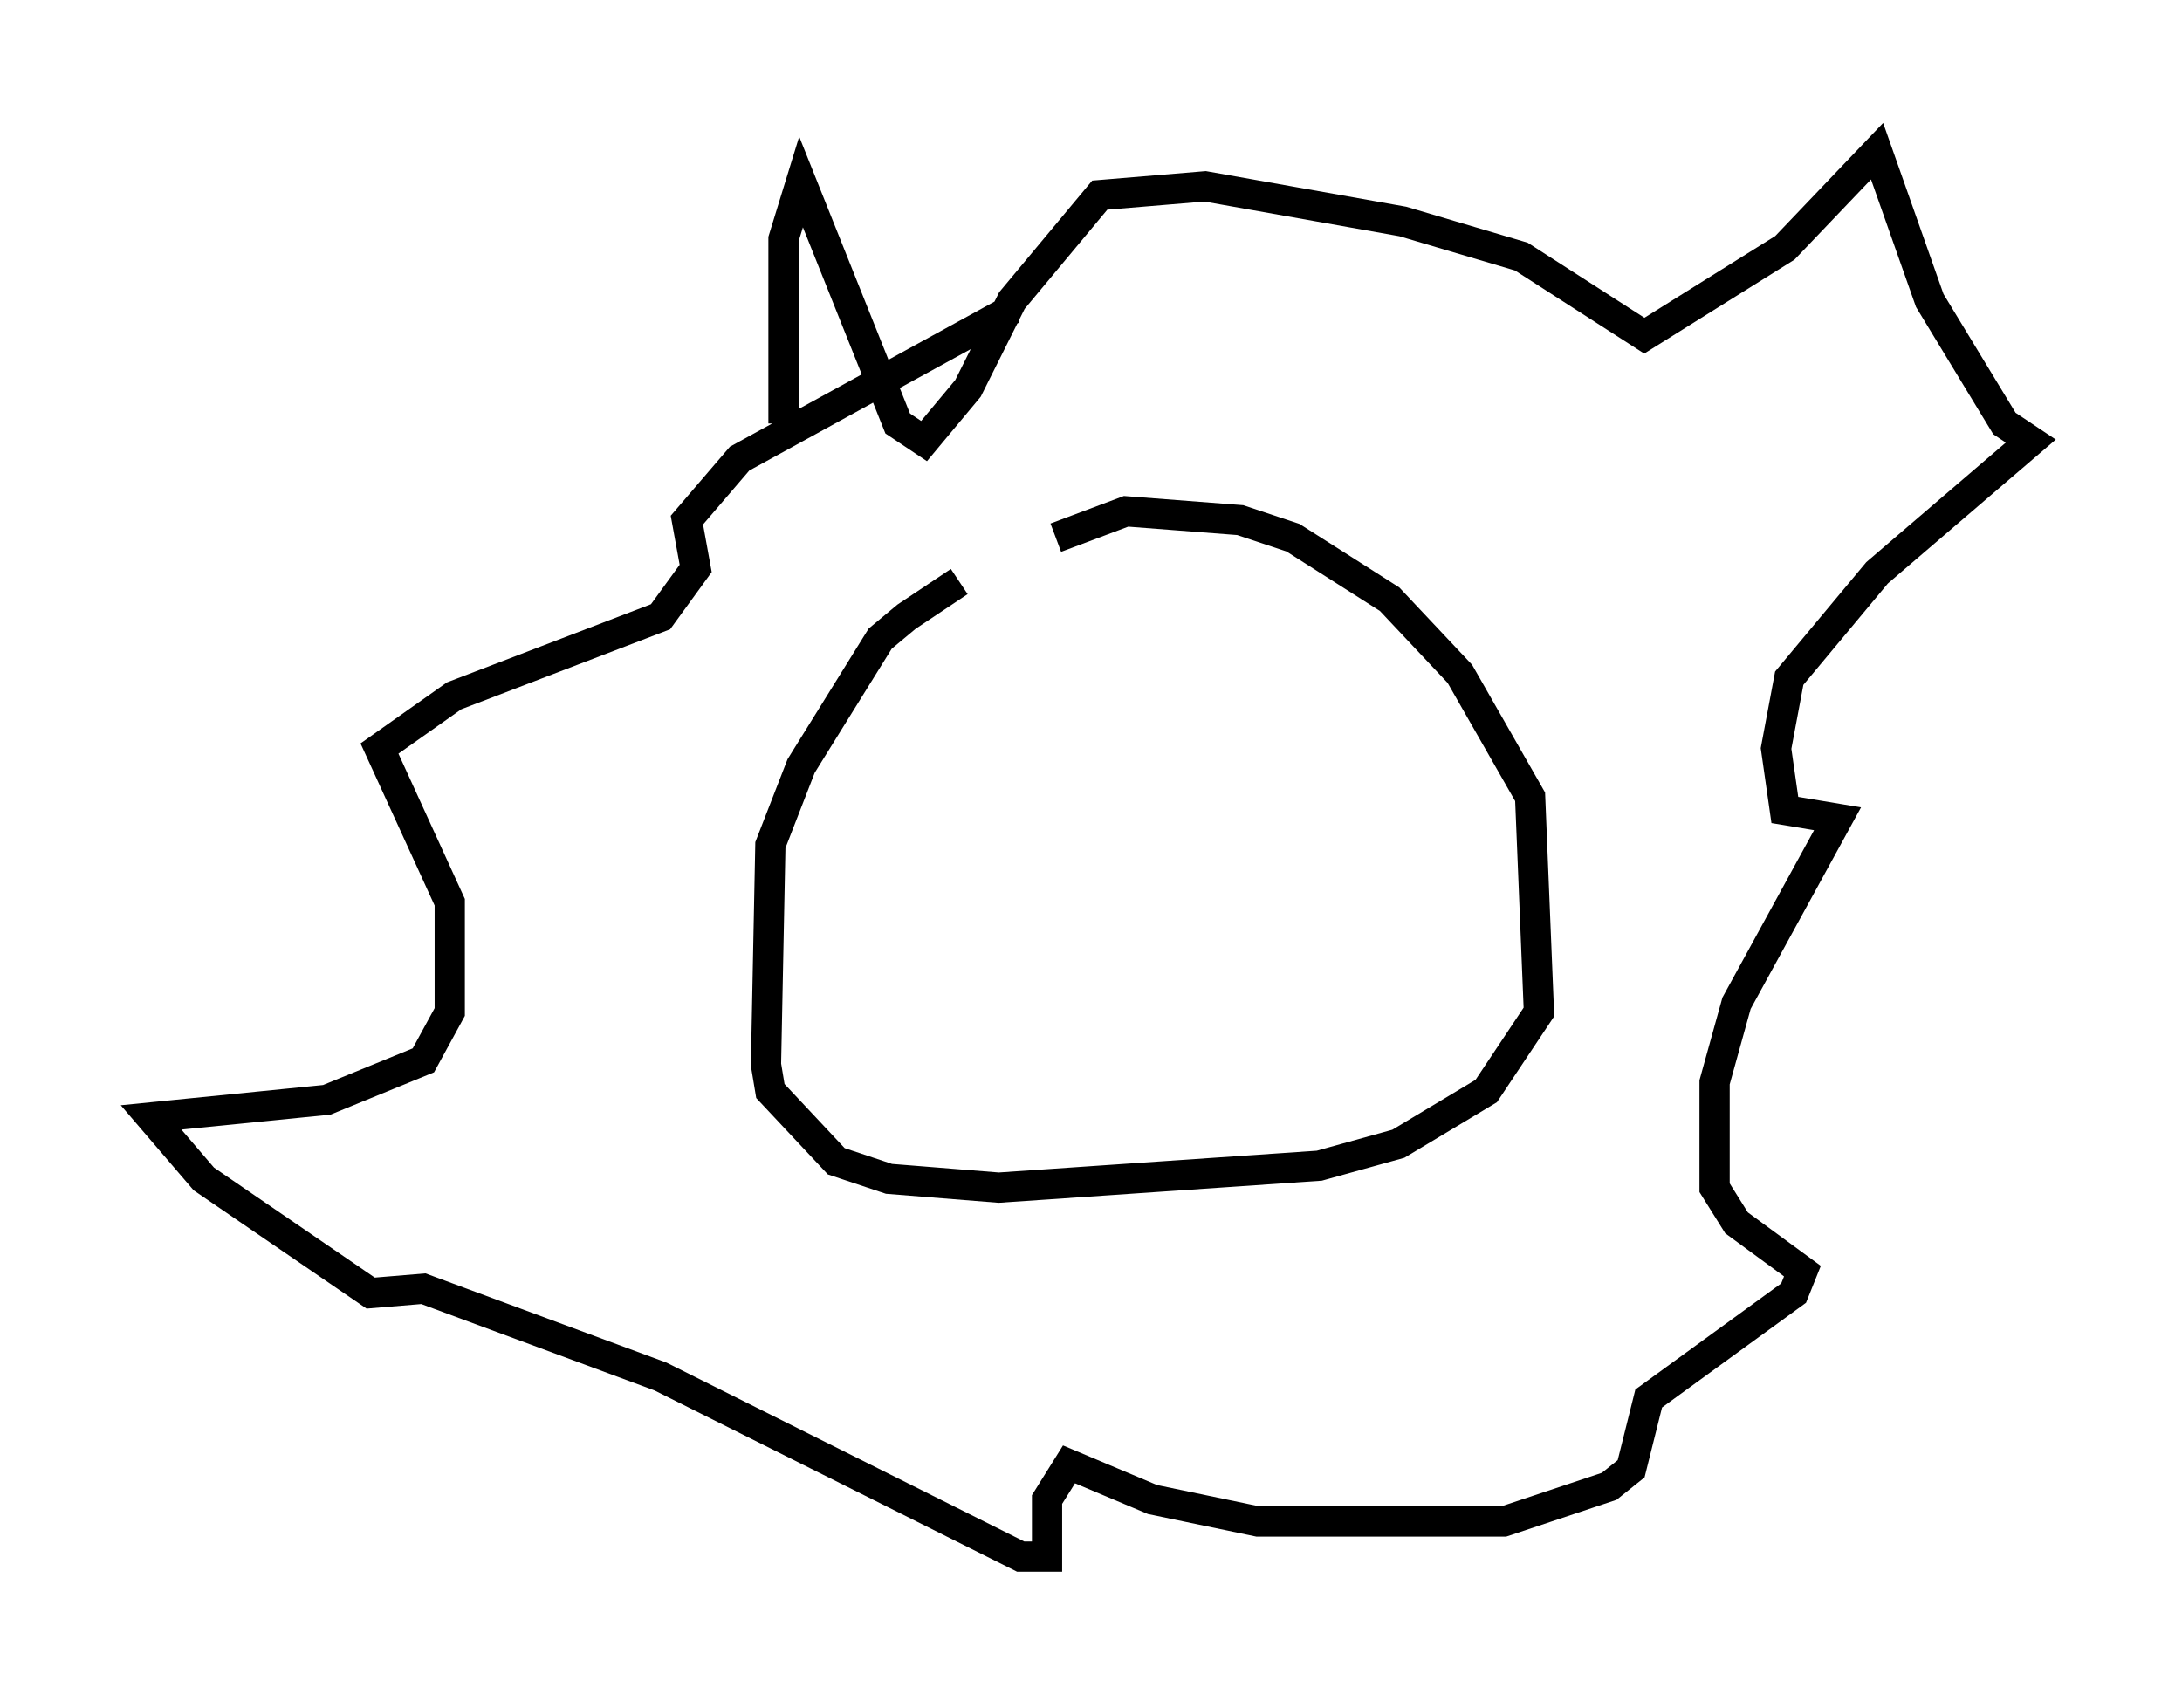 <?xml version="1.0" encoding="utf-8" ?>
<svg baseProfile="full" height="56.48" version="1.1" width="72.167" xmlns="http://www.w3.org/2000/svg" xmlns:ev="http://www.w3.org/2001/xml-events" xmlns:xlink="http://www.w3.org/1999/xlink"><defs /><rect fill="white" height="56.48" width="72.167" x="0" y="0" /><path d="M35.938, 18.654 m-4.212, 0.581 l-1.743, 1.162 -0.872, 0.726 l-2.615, 4.212 -1.017, 2.615 l-0.145, 7.263 0.145, 0.872 l2.179, 2.324 1.743, 0.581 l3.631, 0.291 10.603, -0.726 l2.615, -0.726 2.905, -1.743 l1.743, -2.615 -0.291, -7.117 l-2.324, -4.067 -2.324, -2.469 l-3.196, -2.034 -1.743, -0.581 l-3.777, -0.291 -2.324, 0.872 m-9.006, -3.777 l0.0, -6.101 0.581, -1.888 l3.196, 7.989 0.872, 0.581 l1.453, -1.743 1.453, -2.905 l2.905, -3.486 3.486, -0.291 l6.536, 1.162 3.922, 1.162 l4.067, 2.615 4.648, -2.905 l3.05, -3.196 1.743, 4.939 l2.469, 4.067 0.872, 0.581 l-5.084, 4.358 -2.905, 3.486 l-0.436, 2.324 0.291, 2.034 l1.743, 0.291 -3.341, 6.101 l-0.726, 2.615 0.0, 3.486 l0.726, 1.162 2.179, 1.598 l-0.291, 0.726 -4.793, 3.486 l-0.581, 2.324 -0.726, 0.581 l-3.486, 1.162 -8.134, 0.0 l-3.486, -0.726 -2.76, -1.162 l-0.726, 1.162 0.0, 1.888 l-0.872, 0.0 -11.911, -5.955 l-7.844, -2.905 -1.743, 0.145 l-5.52, -3.777 -1.743, -2.034 l5.81, -0.581 3.196, -1.307 l0.872, -1.598 0.0, -3.631 l-2.324, -5.084 2.469, -1.743 l6.827, -2.615 1.162, -1.598 l-0.291, -1.598 1.743, -2.034 l9.006, -4.939 " fill="none" stroke="black" stroke-width="1" /></svg>